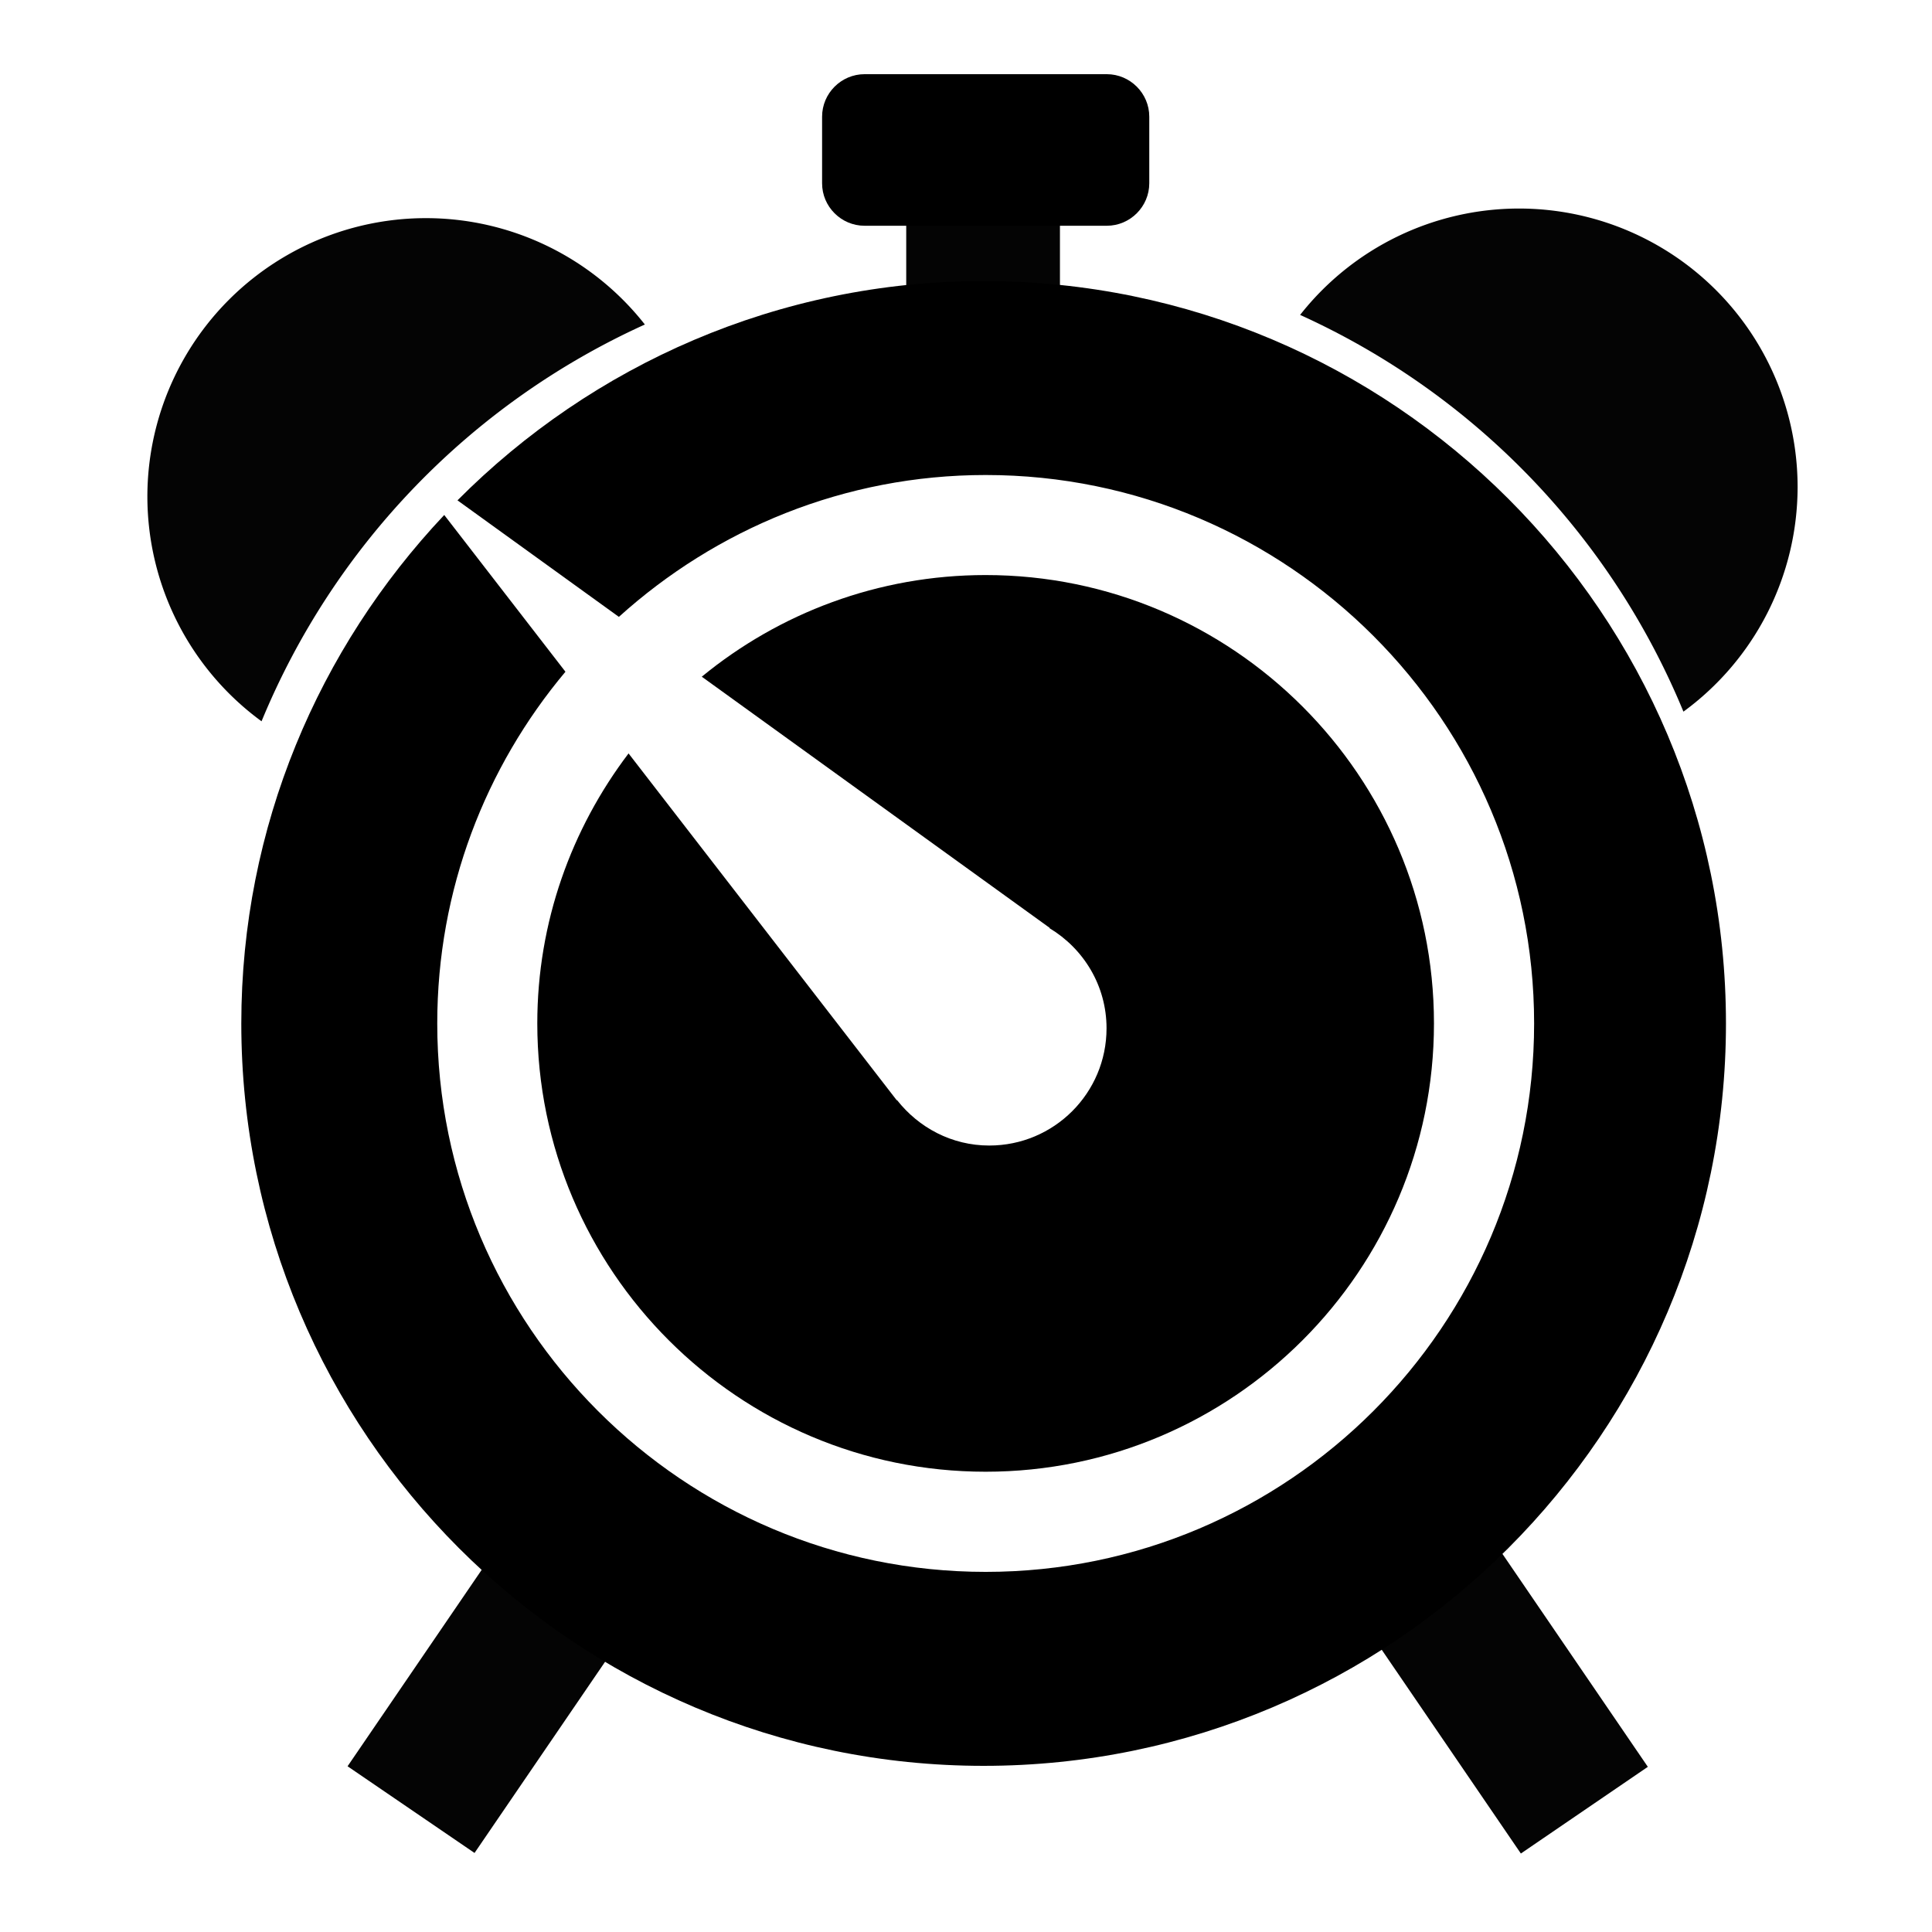 <?xml version="1.0" encoding="UTF-8" standalone="no"?>
<svg
   xmlns:dc="http://purl.org/dc/elements/1.1/"
   xmlns:cc="http://creativecommons.org/ns#"
   xmlns:rdf="http://www.w3.org/1999/02/22-rdf-syntax-ns#"
   xmlns:svg="http://www.w3.org/2000/svg"
   xmlns="http://www.w3.org/2000/svg"
   xmlns:sodipodi="http://sodipodi.sourceforge.net/DTD/sodipodi-0.dtd"
   xmlns:inkscape="http://www.inkscape.org/namespaces/inkscape"
   enable-background="new 0 0 64 64"
   height="32"
   id="Layer_1"
   version="1.1"
   viewBox="0 0 32 32"
   width="32"
   xml:space="preserve"
   inkscape:version="0.91 r13725"
   sodipodi:docname="atomic-clock2.svg"><defs
     id="defs13" /><sodipodi:namedview
     pagecolor="#ffffff"
     bordercolor="#666666"
     borderopacity="1"
     objecttolerance="10"
     gridtolerance="10"
     guidetolerance="10"
     inkscape:pageopacity="0"
     inkscape:pageshadow="2"
     inkscape:window-width="1391"
     inkscape:window-height="889"
     id="namedview11"
     showgrid="true"
     inkscape:zoom="7.375"
     inkscape:cx="-9.1906638"
     inkscape:cy="32"
     inkscape:window-x="0"
     inkscape:window-y="0"
     inkscape:window-maximized="0"
     inkscape:current-layer="Layer_1"><inkscape:grid
       type="xygrid"
       id="grid4809" /></sodipodi:namedview><path
     style="opacity:1;fill:#000000;fill-opacity:0.984;stroke:none;stroke-width:0.3;stroke-linecap:round;stroke-linejoin:round;stroke-miterlimit:4;stroke-dasharray:none;stroke-opacity:1"
     d="M 7.054,3.613 A 4.614,4.614 0 0 0 2.441,8.228 4.614,4.614 0 0 0 4.332,11.947 12.41,12.41 0 0 1 10.681,5.375 4.614,4.614 0 0 0 7.054,3.613 Z"
     id="circle4162"
     inkscape:connector-curvature="0" /><g
     id="g3"
     transform="matrix(0.587,0,0,0.587,-2.492,-3.546)"><path
       d="m 28.641,12.411 6.834,0 c 0.659,0 1.199,-0.54 1.199,-1.199 l 0,-1.879 c 0,-0.659 -0.54,-1.199 -1.199,-1.199 l -6.834,0 c -0.659,0 -1.199,0.54 -1.199,1.199 l 0,1.879 c -0.001,0.659 0.539,1.199 1.199,1.199 z"
       id="path5"
       inkscape:connector-curvature="0" /><path
       d="m 32,13.971 c -5.797,0 -11.049,2.369 -14.846,6.188 l 4.554,3.288 c 2.745,-2.479 6.368,-4.003 10.35,-4.003 8.533,0 15.475,6.942 15.475,15.475 0,8.533 -6.941,15.475 -15.475,15.475 -8.534,0 -15.475,-6.941 -15.475,-15.475 0,-3.775 1.362,-7.235 3.617,-9.924 l -3.42,-4.423 c -3.539,3.753 -5.726,8.794 -5.726,14.347 0,11.551 9.396,20.948 20.946,20.948 11.55,0 20.946,-9.397 20.946,-20.948 C 52.946,23.368 43.55,13.971 32,13.971 Z"
       id="path7"
       inkscape:connector-curvature="0" /><path
       d="m 32.158,38.364 c -1.06,0 -1.994,-0.508 -2.602,-1.283 L 29.55,37.089 21.981,27.3 c -1.609,2.122 -2.575,4.756 -2.575,7.618 0,6.976 5.675,12.65 12.651,12.65 6.976,0 12.65,-5.675 12.65,-12.65 0,-6.975 -5.675,-12.651 -12.65,-12.651 -3.037,0 -5.827,1.077 -8.01,2.868 l 9.818,7.088 -0.006,0.008 c 0.961,0.578 1.609,1.621 1.609,2.824 10e-4,1.827 -1.48,3.309 -3.31,3.309 z"
       id="path9"
       inkscape:connector-curvature="0" /></g><rect
     style="opacity:1;fill:#000000;fill-opacity:0.984;stroke:none;stroke-width:0.3;stroke-linecap:round;stroke-linejoin:round;stroke-miterlimit:4;stroke-dasharray:none;stroke-opacity:1"
     id="rect4138"
     width="2.546"
     height="4.296"
     x="15.01"
     y="2.341" /><path
     inkscape:connector-curvature="0"
     id="path4169"
     d="M 25.161,3.454 A 4.614,4.614 0 0 1 29.774,8.069 4.614,4.614 0 0 1 27.883,11.787 12.41,12.41 0 0 0 21.534,5.216 4.614,4.614 0 0 1 25.161,3.454 Z"
     style="opacity:1;fill:#000000;fill-opacity:0.984;stroke:none;stroke-width:0.3;stroke-linecap:round;stroke-linejoin:round;stroke-miterlimit:4;stroke-dasharray:none;stroke-opacity:1" /><rect
     y="35.255"
     x="-6.037"
     height="4.296"
     width="2.546"
     id="rect4171"
     style="opacity:1;fill:#000000;fill-opacity:0.984;stroke:none;stroke-width:0.3;stroke-linecap:round;stroke-linejoin:round;stroke-miterlimit:4;stroke-dasharray:none;stroke-opacity:1"
     transform="matrix(-0.826,0.564,0.564,0.826,0,0)"
     inkscape:transform-center-x="-3.0230282"
     inkscape:transform-center-y="-3.0230287" /><rect
     inkscape:transform-center-y="-3.02303"
     inkscape:transform-center-x="3.0230281"
     transform="matrix(0.826,0.564,-0.564,0.826,0,0)"
     style="opacity:1;fill:#000000;fill-opacity:0.984;stroke:none;stroke-width:0.3;stroke-linecap:round;stroke-linejoin:round;stroke-miterlimit:4;stroke-dasharray:none;stroke-opacity:1"
     id="rect4173"
     width="2.546"
     height="4.296"
     x="21.247"
     y="16.614" /></svg>